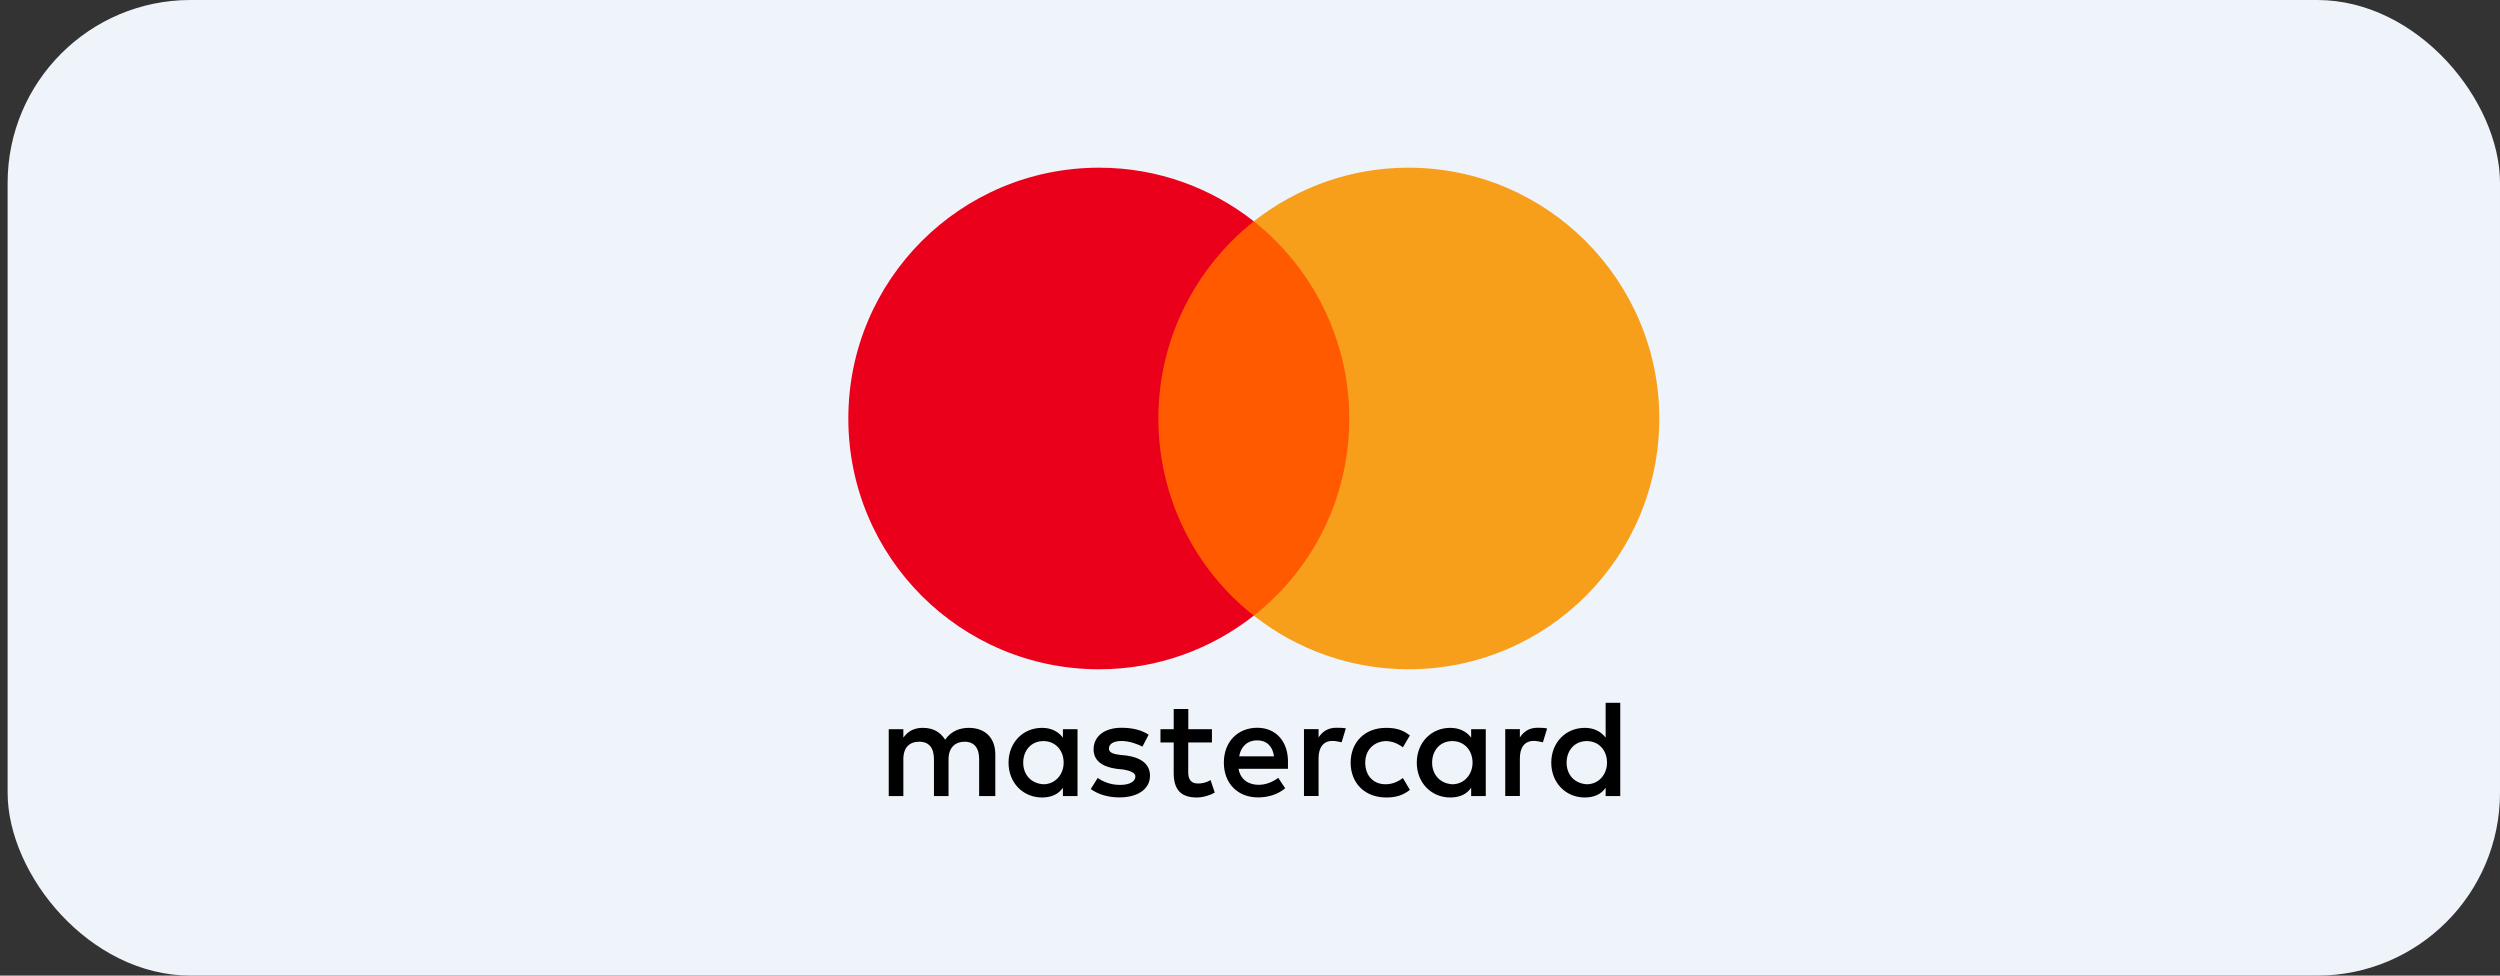 <svg width="164" height="64" viewBox="0 0 164 64" fill="none" xmlns="http://www.w3.org/2000/svg">
<rect x="0" y="0" width="164" height="64" fill="#333333" stroke="none"/>
<rect x="0.5" width="163.5" height="64" rx="12" fill="#EFF4FB"/>
<path d="M65.292 52.224V49.483C65.292 48.434 64.653 47.747 63.556 47.747C63.008 47.747 62.411 47.928 62.002 48.524C61.682 48.024 61.224 47.747 60.537 47.747C60.08 47.747 59.622 47.885 59.26 48.386V47.837H58.301V52.224H59.26V49.802C59.26 49.025 59.669 48.657 60.308 48.657C60.947 48.657 61.267 49.067 61.267 49.802V52.224H62.225V49.802C62.225 49.025 62.683 48.657 63.274 48.657C63.913 48.657 64.232 49.067 64.232 49.802V52.224H65.292ZM79.508 47.837H77.953V46.511H76.995V47.837H76.127V48.705H76.995V50.718C76.995 51.724 77.405 52.315 78.501 52.315C78.911 52.315 79.369 52.176 79.689 51.995L79.412 51.17C79.135 51.351 78.816 51.399 78.587 51.399C78.129 51.399 77.948 51.122 77.948 50.67V48.705H79.502V47.837H79.508ZM87.643 47.741C87.095 47.741 86.727 48.018 86.498 48.38V47.832H85.54V52.219H86.498V49.749C86.498 49.019 86.818 48.604 87.414 48.604C87.595 48.604 87.824 48.652 88.01 48.694L88.287 47.779C88.096 47.741 87.824 47.741 87.643 47.741ZM75.349 48.199C74.891 47.88 74.253 47.741 73.566 47.741C72.469 47.741 71.74 48.29 71.74 49.158C71.74 49.887 72.288 50.302 73.246 50.435L73.704 50.483C74.205 50.574 74.482 50.712 74.482 50.941C74.482 51.261 74.114 51.49 73.475 51.49C72.836 51.49 72.331 51.261 72.011 51.032L71.553 51.761C72.054 52.129 72.74 52.31 73.427 52.31C74.705 52.31 75.44 51.713 75.44 50.893C75.44 50.116 74.844 49.706 73.933 49.568L73.475 49.52C73.065 49.472 72.746 49.381 72.746 49.11C72.746 48.79 73.065 48.609 73.571 48.609C74.12 48.609 74.668 48.838 74.945 48.977L75.349 48.199ZM100.847 47.741C100.299 47.741 99.931 48.018 99.703 48.38V47.832H98.744V52.219H99.703V49.749C99.703 49.019 100.022 48.604 100.618 48.604C100.799 48.604 101.028 48.652 101.215 48.694L101.492 47.789C101.305 47.741 101.034 47.741 100.847 47.741ZM88.602 50.031C88.602 51.357 89.517 52.315 90.933 52.315C91.572 52.315 92.03 52.176 92.488 51.815L92.03 51.037C91.663 51.314 91.301 51.447 90.886 51.447C90.108 51.447 89.56 50.899 89.56 50.031C89.56 49.206 90.108 48.657 90.886 48.615C91.296 48.615 91.663 48.753 92.03 49.025L92.488 48.247C92.03 47.88 91.572 47.747 90.933 47.747C89.517 47.741 88.602 48.705 88.602 50.031ZM97.466 50.031V47.837H96.508V48.386C96.189 47.976 95.731 47.747 95.134 47.747C93.899 47.747 92.941 48.705 92.941 50.031C92.941 51.357 93.899 52.315 95.134 52.315C95.773 52.315 96.231 52.086 96.508 51.676V52.224H97.466V50.031ZM93.947 50.031C93.947 49.254 94.448 48.615 95.273 48.615C96.05 48.615 96.599 49.211 96.599 50.031C96.599 50.808 96.05 51.447 95.273 51.447C94.453 51.399 93.947 50.803 93.947 50.031ZM82.479 47.741C81.201 47.741 80.285 48.657 80.285 50.026C80.285 51.399 81.201 52.31 82.526 52.31C83.165 52.31 83.804 52.129 84.31 51.713L83.852 51.026C83.485 51.303 83.027 51.484 82.574 51.484C81.978 51.484 81.387 51.208 81.249 50.435H84.491C84.491 50.297 84.491 50.207 84.491 50.068C84.534 48.657 83.709 47.741 82.479 47.741ZM82.479 48.567C83.075 48.567 83.485 48.934 83.575 49.616H81.291C81.382 49.025 81.792 48.567 82.479 48.567ZM106.289 50.031V46.102H105.33V48.386C105.011 47.976 104.553 47.747 103.957 47.747C102.721 47.747 101.763 48.705 101.763 50.031C101.763 51.357 102.721 52.315 103.957 52.315C104.596 52.315 105.053 52.086 105.33 51.676V52.224H106.289V50.031ZM102.769 50.031C102.769 49.254 103.27 48.615 104.095 48.615C104.872 48.615 105.421 49.211 105.421 50.031C105.421 50.808 104.872 51.447 104.095 51.447C103.27 51.399 102.769 50.803 102.769 50.031ZM70.685 50.031V47.837H69.727V48.386C69.408 47.976 68.95 47.747 68.353 47.747C67.118 47.747 66.16 48.705 66.16 50.031C66.16 51.357 67.118 52.315 68.353 52.315C68.992 52.315 69.45 52.086 69.727 51.676V52.224H70.685V50.031ZM67.123 50.031C67.123 49.254 67.624 48.615 68.449 48.615C69.227 48.615 69.775 49.211 69.775 50.031C69.775 50.808 69.227 51.447 68.449 51.447C67.624 51.399 67.123 50.803 67.123 50.031Z" fill="black"/>
<path d="M89.426 14.52H75.029V40.385H89.426V14.52Z" fill="#FF5A00"/>
<path d="M75.989 27.452C75.989 22.197 78.459 17.533 82.25 14.519C79.46 12.326 75.941 11 72.102 11C63.008 11 55.65 18.358 55.65 27.452C55.65 36.546 63.008 43.904 72.102 43.904C75.941 43.904 79.46 42.578 82.25 40.385C78.454 37.414 75.989 32.707 75.989 27.452Z" fill="#EB001B"/>
<path d="M108.85 27.452C108.85 36.546 101.492 43.904 92.398 43.904C88.559 43.904 85.04 42.578 82.25 40.385C86.088 37.366 88.511 32.707 88.511 27.452C88.511 22.197 86.041 17.533 82.25 14.519C85.034 12.326 88.554 11 92.392 11C101.492 11 108.85 18.406 108.85 27.452Z" fill="#F79E1B"/>
</svg>
